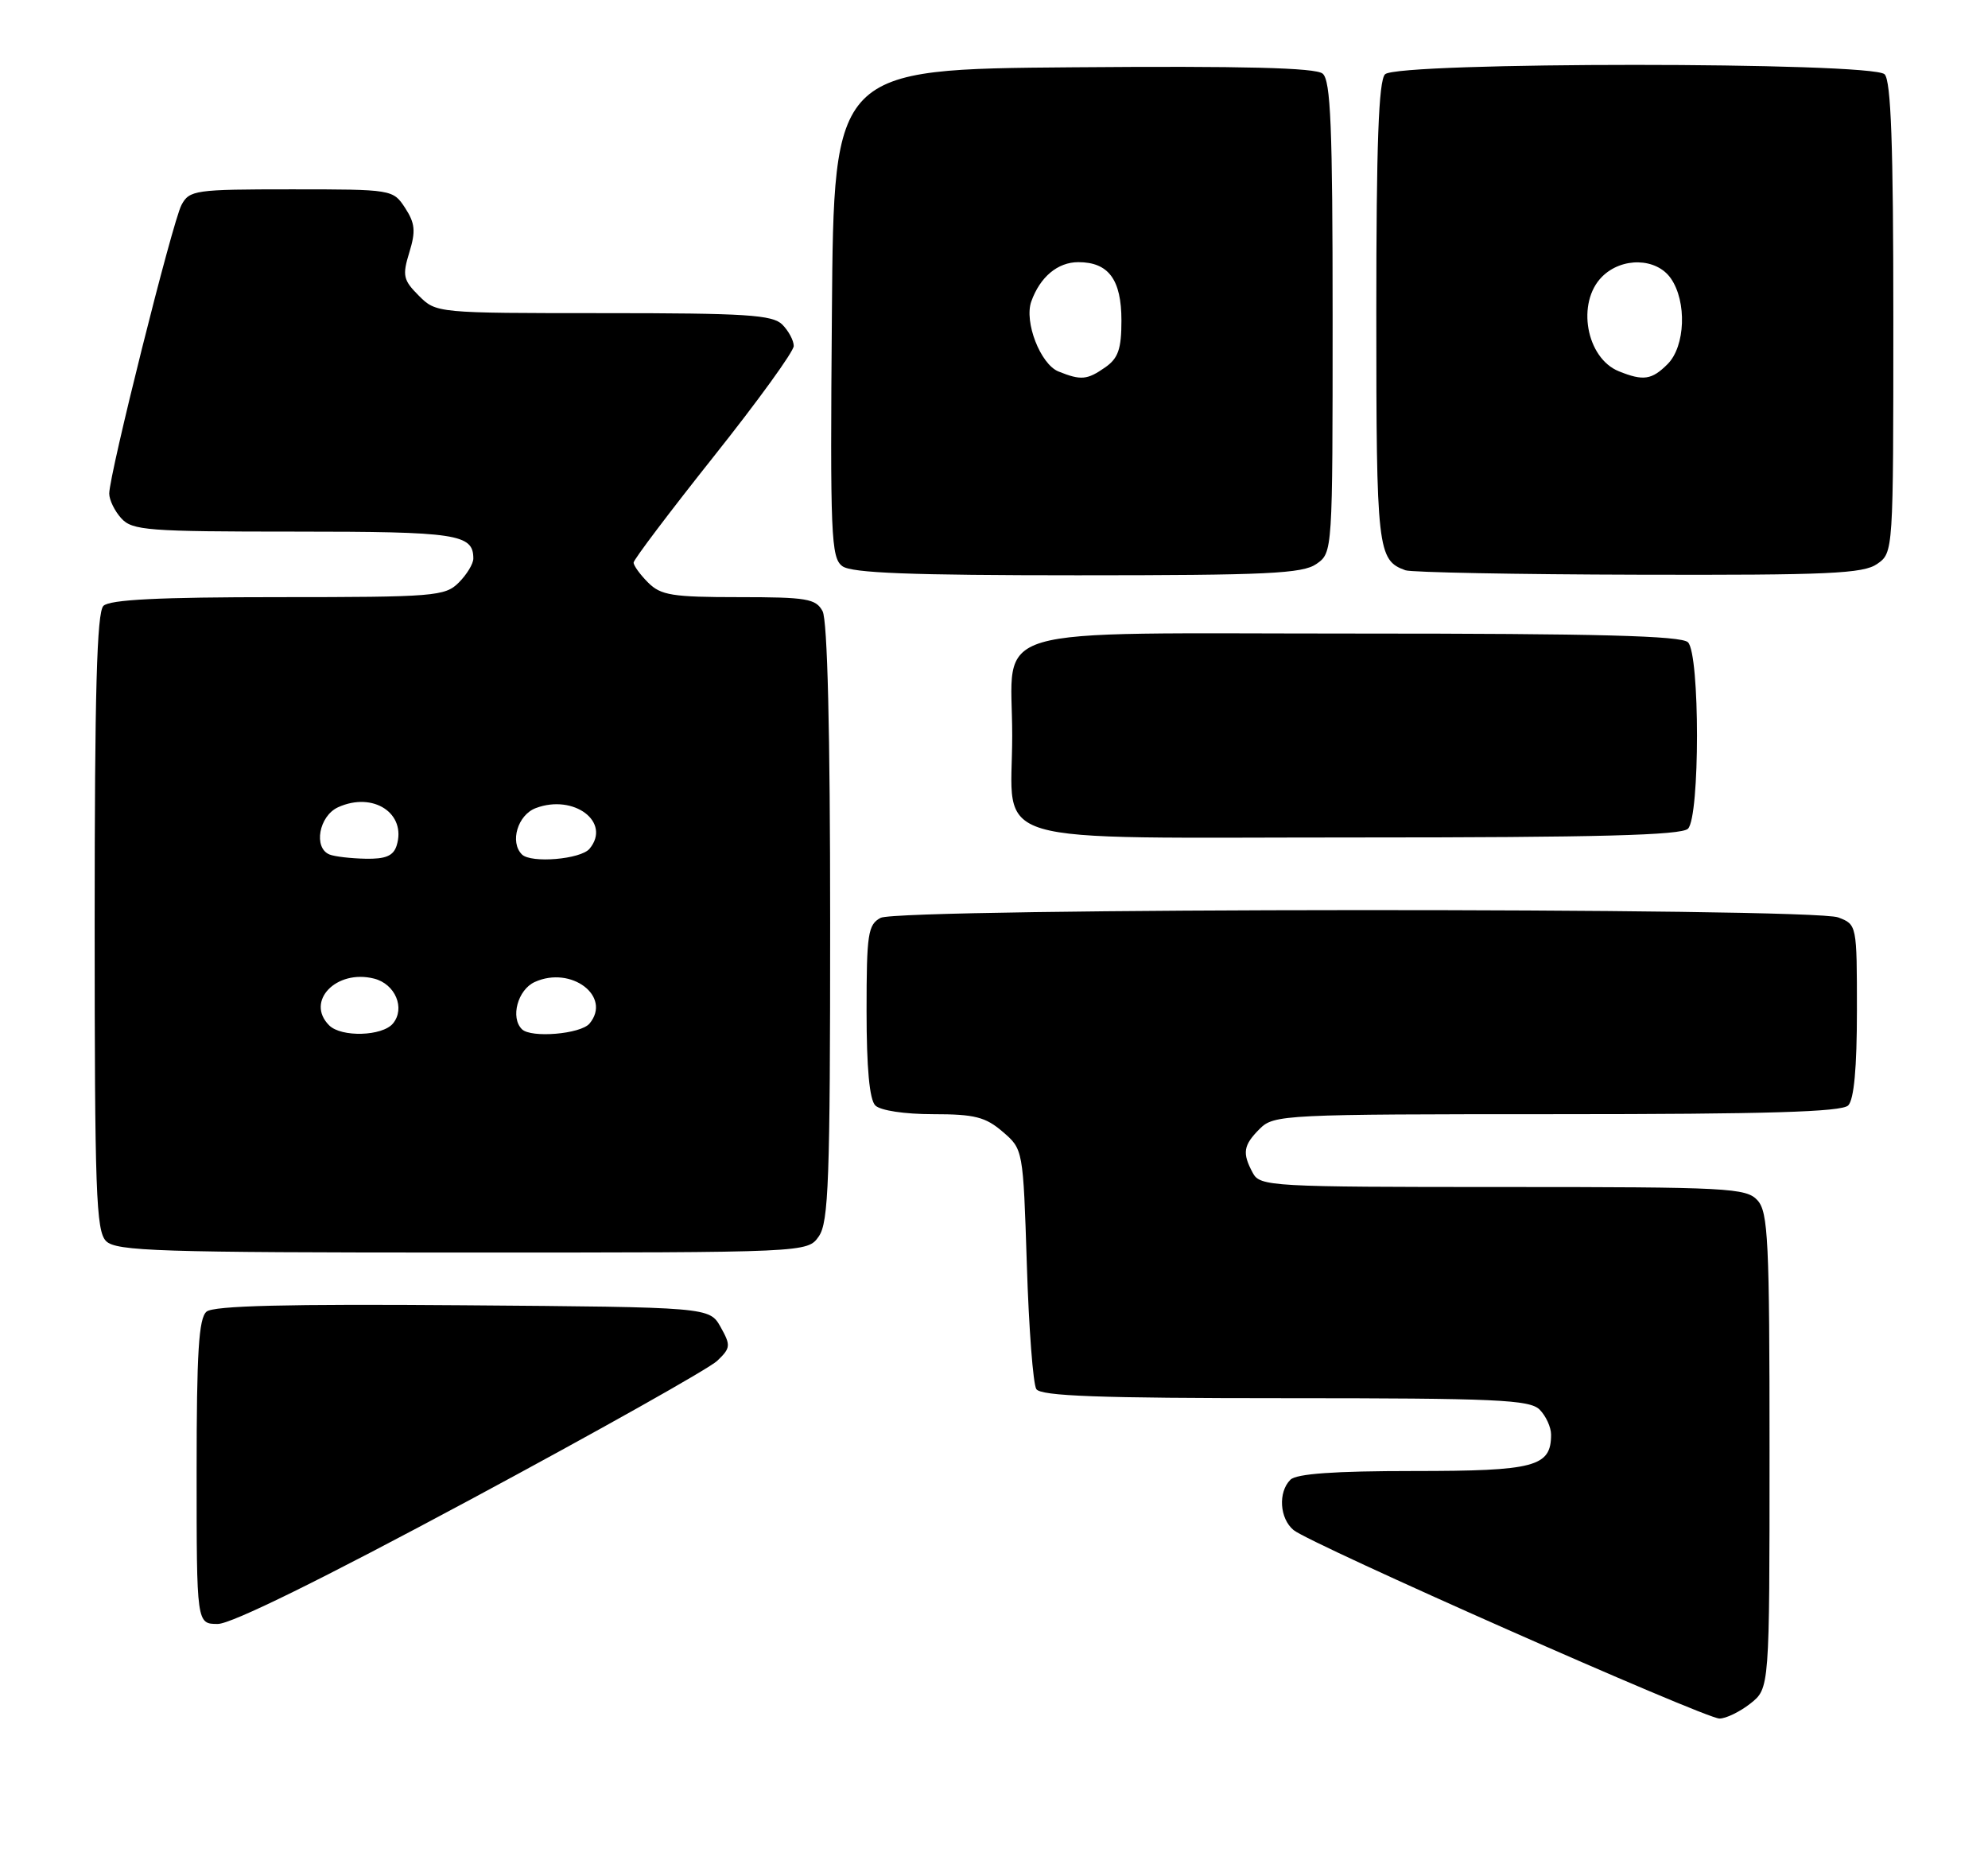 <?xml version="1.0" encoding="UTF-8" standalone="no"?>
<!DOCTYPE svg PUBLIC "-//W3C//DTD SVG 1.1//EN" "http://www.w3.org/Graphics/SVG/1.1/DTD/svg11.dtd" >
<svg xmlns="http://www.w3.org/2000/svg" xmlns:xlink="http://www.w3.org/1999/xlink" version="1.1" viewBox="0 0 273 256">
 <g >
 <path fill="currentColor"
d=" M 240.37 233.93 C 243.00 231.85 243.00 231.85 243.00 199.26 C 243.00 170.33 242.81 166.45 241.35 164.83 C 239.80 163.13 237.38 163.00 206.38 163.00 C 174.47 163.00 173.03 162.92 172.04 161.07 C 170.56 158.32 170.73 157.27 173.00 155.00 C 174.93 153.07 176.33 153.00 213.80 153.00 C 242.64 153.00 252.91 152.69 253.80 151.80 C 254.60 151.00 255.00 146.64 255.00 138.78 C 255.00 127.00 254.99 126.95 252.43 125.98 C 248.83 124.60 123.50 124.66 120.93 126.04 C 119.19 126.97 119.00 128.23 119.00 138.84 C 119.00 146.65 119.40 151.00 120.20 151.80 C 120.90 152.50 124.23 153.00 128.14 153.00 C 133.83 153.00 135.33 153.38 137.69 155.41 C 140.50 157.82 140.50 157.82 141.01 173.66 C 141.28 182.37 141.87 190.06 142.31 190.75 C 142.93 191.71 150.89 192.00 176.49 192.00 C 205.49 192.00 210.06 192.21 211.43 193.57 C 212.29 194.44 213.00 195.98 213.00 197.00 C 213.00 201.42 210.79 202.00 194.13 202.00 C 183.23 202.00 178.03 202.37 177.20 203.20 C 175.49 204.91 175.72 208.52 177.64 210.11 C 179.89 211.99 234.11 235.98 236.12 235.99 C 237.00 236.00 238.92 235.07 240.37 233.93 Z  M 64.66 205.89 C 82.17 196.48 97.40 187.92 98.49 186.87 C 100.34 185.10 100.37 184.76 98.96 182.23 C 97.42 179.50 97.42 179.50 63.58 179.24 C 39.44 179.05 29.35 179.30 28.37 180.11 C 27.29 181.00 27.00 185.67 27.00 202.12 C 27.00 223.00 27.00 223.00 29.91 223.00 C 31.78 223.00 44.28 216.84 64.66 205.89 Z  M 112.44 169.78 C 113.79 167.85 114.00 162.06 114.00 126.71 C 114.00 100.47 113.63 85.18 112.96 83.93 C 112.04 82.21 110.79 82.00 101.46 82.00 C 92.33 82.00 90.75 81.75 89.00 80.00 C 87.90 78.90 87.00 77.66 87.01 77.25 C 87.02 76.84 91.97 70.29 98.01 62.69 C 104.05 55.10 109.00 48.27 109.00 47.51 C 109.00 46.76 108.29 45.44 107.43 44.57 C 106.09 43.23 102.44 43.00 82.88 43.00 C 59.98 43.00 59.90 42.99 57.52 40.61 C 55.37 38.46 55.23 37.85 56.21 34.66 C 57.11 31.74 57.00 30.66 55.63 28.55 C 53.97 26.02 53.86 26.00 40.01 26.00 C 26.76 26.00 26.01 26.11 24.92 28.15 C 23.69 30.46 15.00 65.15 15.00 67.78 C 15.00 68.64 15.74 70.17 16.65 71.17 C 18.16 72.84 20.27 73.00 40.45 73.00 C 62.78 73.00 65.00 73.33 65.00 76.70 C 65.00 77.42 64.10 78.90 63.00 80.00 C 61.12 81.88 59.67 82.00 38.20 82.00 C 21.80 82.00 15.06 82.34 14.20 83.20 C 13.30 84.10 13.00 95.12 13.00 126.63 C 13.00 163.68 13.19 169.05 14.57 170.43 C 15.96 171.81 21.78 172.00 63.51 172.00 C 110.89 172.00 110.89 172.00 112.44 169.78 Z  M 231.80 113.80 C 233.45 112.15 233.45 89.85 231.80 88.20 C 230.90 87.30 219.43 87.00 186.36 87.00 C 134.17 87.00 139.00 85.57 139.00 101.00 C 139.00 116.43 134.17 115.00 186.36 115.00 C 219.43 115.00 230.90 114.70 231.80 113.80 Z  M 180.78 77.44 C 183.00 75.89 183.00 75.83 183.00 43.57 C 183.00 17.43 182.74 11.03 181.63 10.11 C 180.66 9.30 170.81 9.05 147.38 9.24 C 114.50 9.50 114.50 9.50 114.24 43.00 C 113.99 73.61 114.12 76.61 115.68 77.75 C 116.95 78.69 125.08 79.00 147.97 79.00 C 174.03 79.00 178.88 78.77 180.78 77.44 Z  M 257.78 77.44 C 260.00 75.89 260.00 75.83 260.00 43.64 C 260.00 19.90 259.68 11.08 258.80 10.20 C 257.08 8.48 191.92 8.48 190.20 10.20 C 189.32 11.08 189.00 19.76 189.00 43.01 C 189.00 75.50 189.16 76.93 193.00 78.31 C 193.82 78.60 208.24 78.88 225.03 78.92 C 251.13 78.99 255.88 78.77 257.78 77.44 Z  M 45.20 140.80 C 41.91 137.51 46.17 133.07 51.36 134.38 C 54.28 135.11 55.69 138.46 53.96 140.55 C 52.50 142.30 46.87 142.47 45.20 140.80 Z  M 71.67 141.33 C 70.06 139.73 71.10 135.91 73.43 134.85 C 78.43 132.57 84.05 136.83 80.96 140.55 C 79.75 142.00 72.92 142.58 71.67 141.33 Z  M 45.25 117.34 C 43.01 116.43 43.80 112.05 46.43 110.85 C 51.25 108.66 55.87 111.70 54.46 116.14 C 54.01 117.53 52.94 117.98 50.18 117.92 C 48.16 117.88 45.94 117.62 45.25 117.34 Z  M 71.67 117.33 C 69.98 115.64 71.09 111.91 73.57 110.97 C 78.80 108.99 83.99 112.90 80.96 116.55 C 79.75 118.00 72.92 118.58 71.67 117.33 Z  M 145.35 51.01 C 142.88 50.01 140.62 44.21 141.62 41.40 C 142.83 38.02 145.25 36.00 148.08 36.00 C 152.23 36.00 154.00 38.39 154.00 44.01 C 154.00 47.92 153.56 49.20 151.78 50.44 C 149.29 52.18 148.45 52.26 145.35 51.01 Z  M 222.32 50.99 C 217.81 49.18 216.45 41.55 220.00 38.00 C 222.72 35.28 227.46 35.39 229.44 38.22 C 231.67 41.41 231.44 47.56 229.00 50.00 C 226.83 52.17 225.67 52.34 222.32 50.99 Z "/>
</g>
</svg>